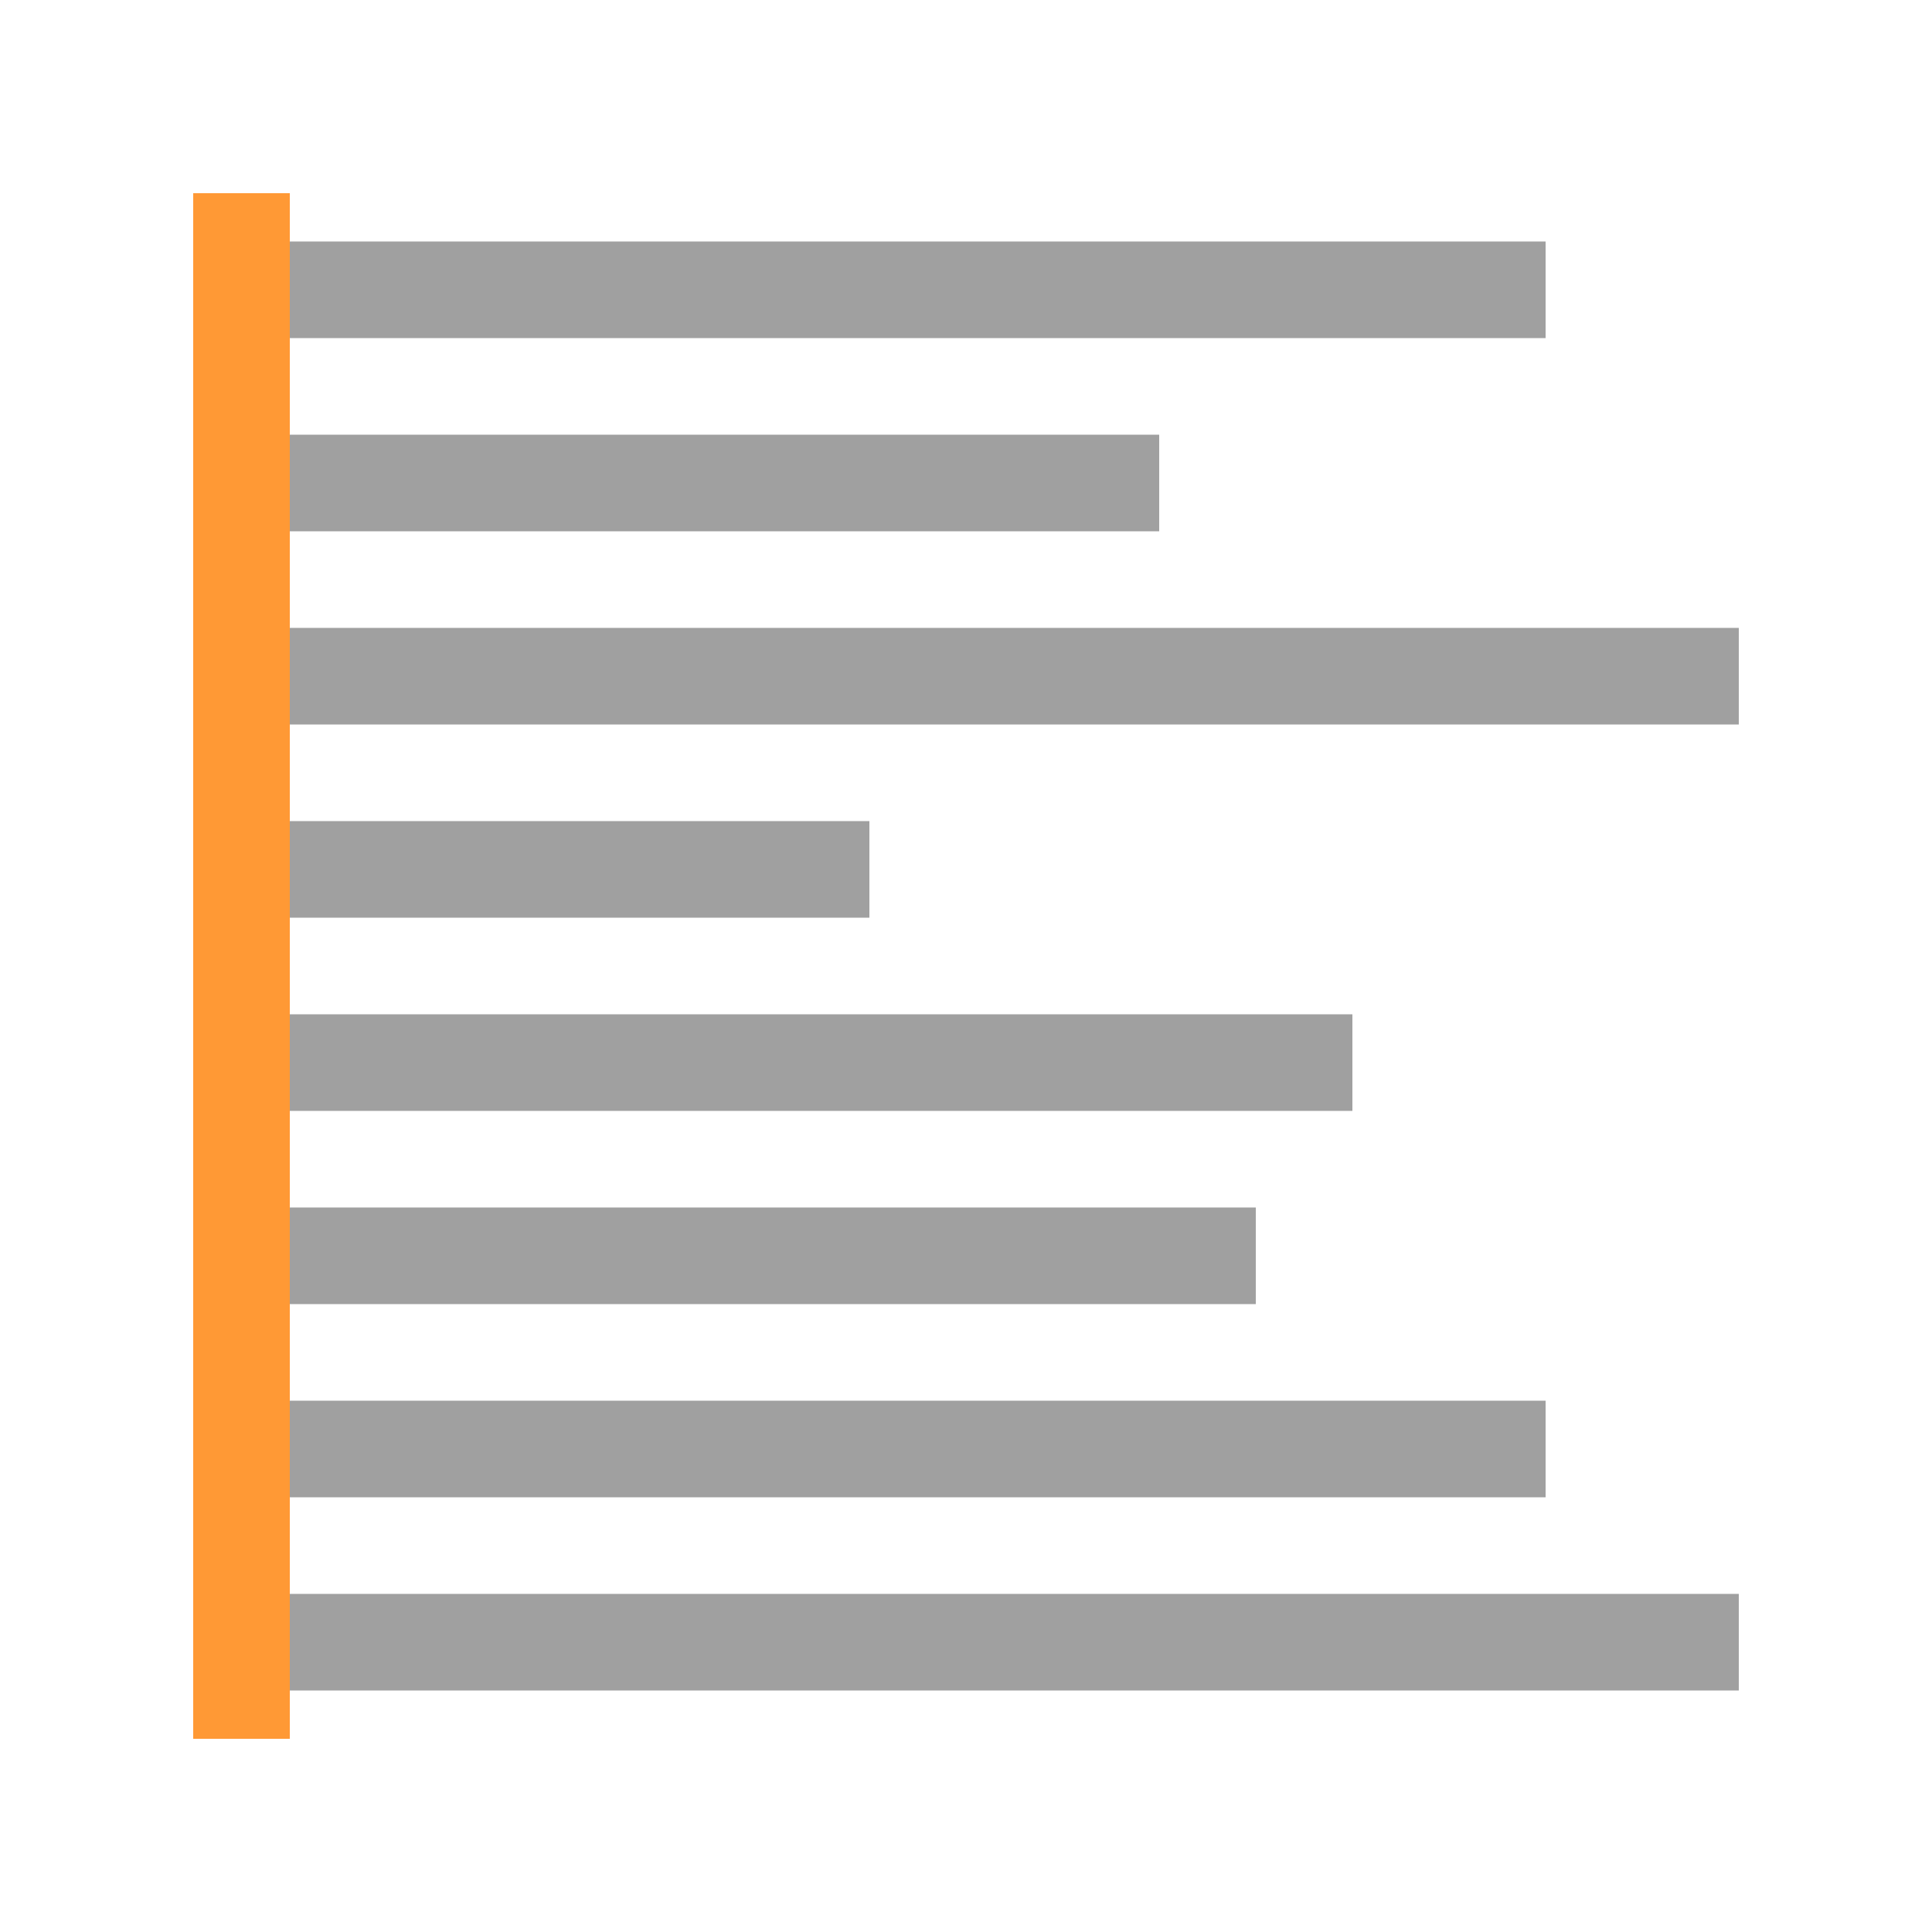 <?xml version="1.0" encoding="UTF-8" standalone="no"?>
<svg
   xmlns:dc="http://purl.org/dc/elements/1.1/"
   xmlns:cc="http://creativecommons.org/ns#"
   xmlns:rdf="http://www.w3.org/1999/02/22-rdf-syntax-ns#"
   xmlns:svg="http://www.w3.org/2000/svg"
   xmlns="http://www.w3.org/2000/svg"
   xmlns:sodipodi="http://sodipodi.sourceforge.net/DTD/sodipodi-0.dtd"
   xmlns:inkscape="http://www.inkscape.org/namespaces/inkscape"
   inkscape:export-ydpi="48"
   inkscape:export-xdpi="48"
   inkscape:export-filename="/home/raster/C/th-efl/th/img/ic/format-justify-left-040.png"
   inkscape:version="1.0.1 (3bc2e813f5, 2020-09-07)"
   sodipodi:docname="format-justify-left.svg"
   viewBox="0 0 80 80"
   height="80"
   width="80"
   id="svg2"
   version="1.1">
  <defs
     id="defs6">
    <mask
       maskUnits="userSpaceOnUse"
       id="mask995">
      <rect
         style="fill:#ffffff;fill-opacity:1;stroke-width:4;stroke-linecap:round;stroke-linejoin:round"
         id="rect997"
         width="48"
         height="32"
         x="16"
         y="24" />
    </mask>
    <mask
       maskUnits="userSpaceOnUse"
       id="mask999">
      <rect
         style="fill:#ffffff;fill-opacity:1;stroke-width:4;stroke-linecap:round;stroke-linejoin:round"
         id="rect1001"
         width="48"
         height="32"
         x="16"
         y="24" />
    </mask>
    <mask
       maskUnits="userSpaceOnUse"
       id="mask1005">
      <rect
         style="fill:#ffffff;fill-opacity:1;stroke-width:4;stroke-linecap:round;stroke-linejoin:round"
         id="rect1007"
         width="48"
         height="32"
         x="16"
         y="24"
         mask="url(#mask999)" />
    </mask>
  </defs>
  <sodipodi:namedview
     inkscape:bbox-nodes="true"
     inkscape:bbox-paths="true"
     inkscape:object-paths="true"
     inkscape:snap-intersection-paths="true"
     inkscape:snap-nodes="true"
     inkscape:snap-bbox="true"
     inkscape:current-layer="g10"
     inkscape:window-maximized="0"
     inkscape:window-y="0"
     inkscape:window-x="804"
     inkscape:cy="40"
     inkscape:cx="40"
     inkscape:zoom="13.1625"
     showgrid="true"
     id="namedview4"
     inkscape:window-height="1372"
     inkscape:window-width="1756"
     inkscape:pageshadow="2"
     inkscape:pageopacity="0"
     guidetolerance="10"
     gridtolerance="10"
     objecttolerance="10"
     borderopacity="1"
     bordercolor="#666666"
     pagecolor="#404040"
     inkscape:document-rotation="0">
    <inkscape:grid
       id="grid837"
       type="xygrid"
       empspacing="4" />
  </sodipodi:namedview>
  <g
     id="g10"
     inkscape:label="Image"
     inkscape:groupmode="layer">
    <rect
       style="fill:#a0a0a0;fill-opacity:1;stroke-width:4;stroke-linecap:round;stroke-linejoin:round"
       id="rect3205"
       width="56"
       height="4"
       x="8"
       y="10" />
    <rect
       style="fill:#a0a0a0;fill-opacity:1;stroke-width:3.381;stroke-linecap:round;stroke-linejoin:round"
       id="rect3207"
       width="40"
       height="4"
       x="8"
       y="18" />
    <rect
       style="fill:#a0a0a0;fill-opacity:1;stroke-width:4.276;stroke-linecap:round;stroke-linejoin:round"
       id="rect3209"
       width="64"
       height="4"
       x="8"
       y="26" />
    <rect
       style="fill:#a0a0a0;fill-opacity:1;stroke-width:2.828;stroke-linecap:round;stroke-linejoin:round"
       id="rect3211"
       width="28"
       height="4"
       x="8"
       y="34" />
    <rect
       style="fill:#a0a0a0;fill-opacity:1;stroke-width:3.703;stroke-linecap:round;stroke-linejoin:round"
       id="rect3211-6"
       width="48"
       height="4"
       x="8"
       y="42" />
    <rect
       style="fill:#a0a0a0;fill-opacity:1;stroke-width:3.546;stroke-linecap:round;stroke-linejoin:round"
       id="rect3211-6-7"
       width="44"
       height="4"
       x="8"
       y="50" />
    <rect
       style="fill:#a0a0a0;fill-opacity:1;stroke-width:4;stroke-linecap:round;stroke-linejoin:round"
       id="rect3211-6-7-5"
       width="56"
       height="4"
       x="8"
       y="58" />
    <rect
       style="fill:#a0a0a0;fill-opacity:1;stroke-width:4.276;stroke-linecap:round;stroke-linejoin:round"
       id="rect3211-6-7-5-3"
       width="64"
       height="4"
       x="8"
       y="66" />
    <rect
       style="fill:#ff9935;fill-opacity:1;stroke-width:4;stroke-linecap:round;stroke-linejoin:round"
       id="rect3318"
       width="4"
       height="64"
       x="8"
       y="8" />
  </g>
</svg>
